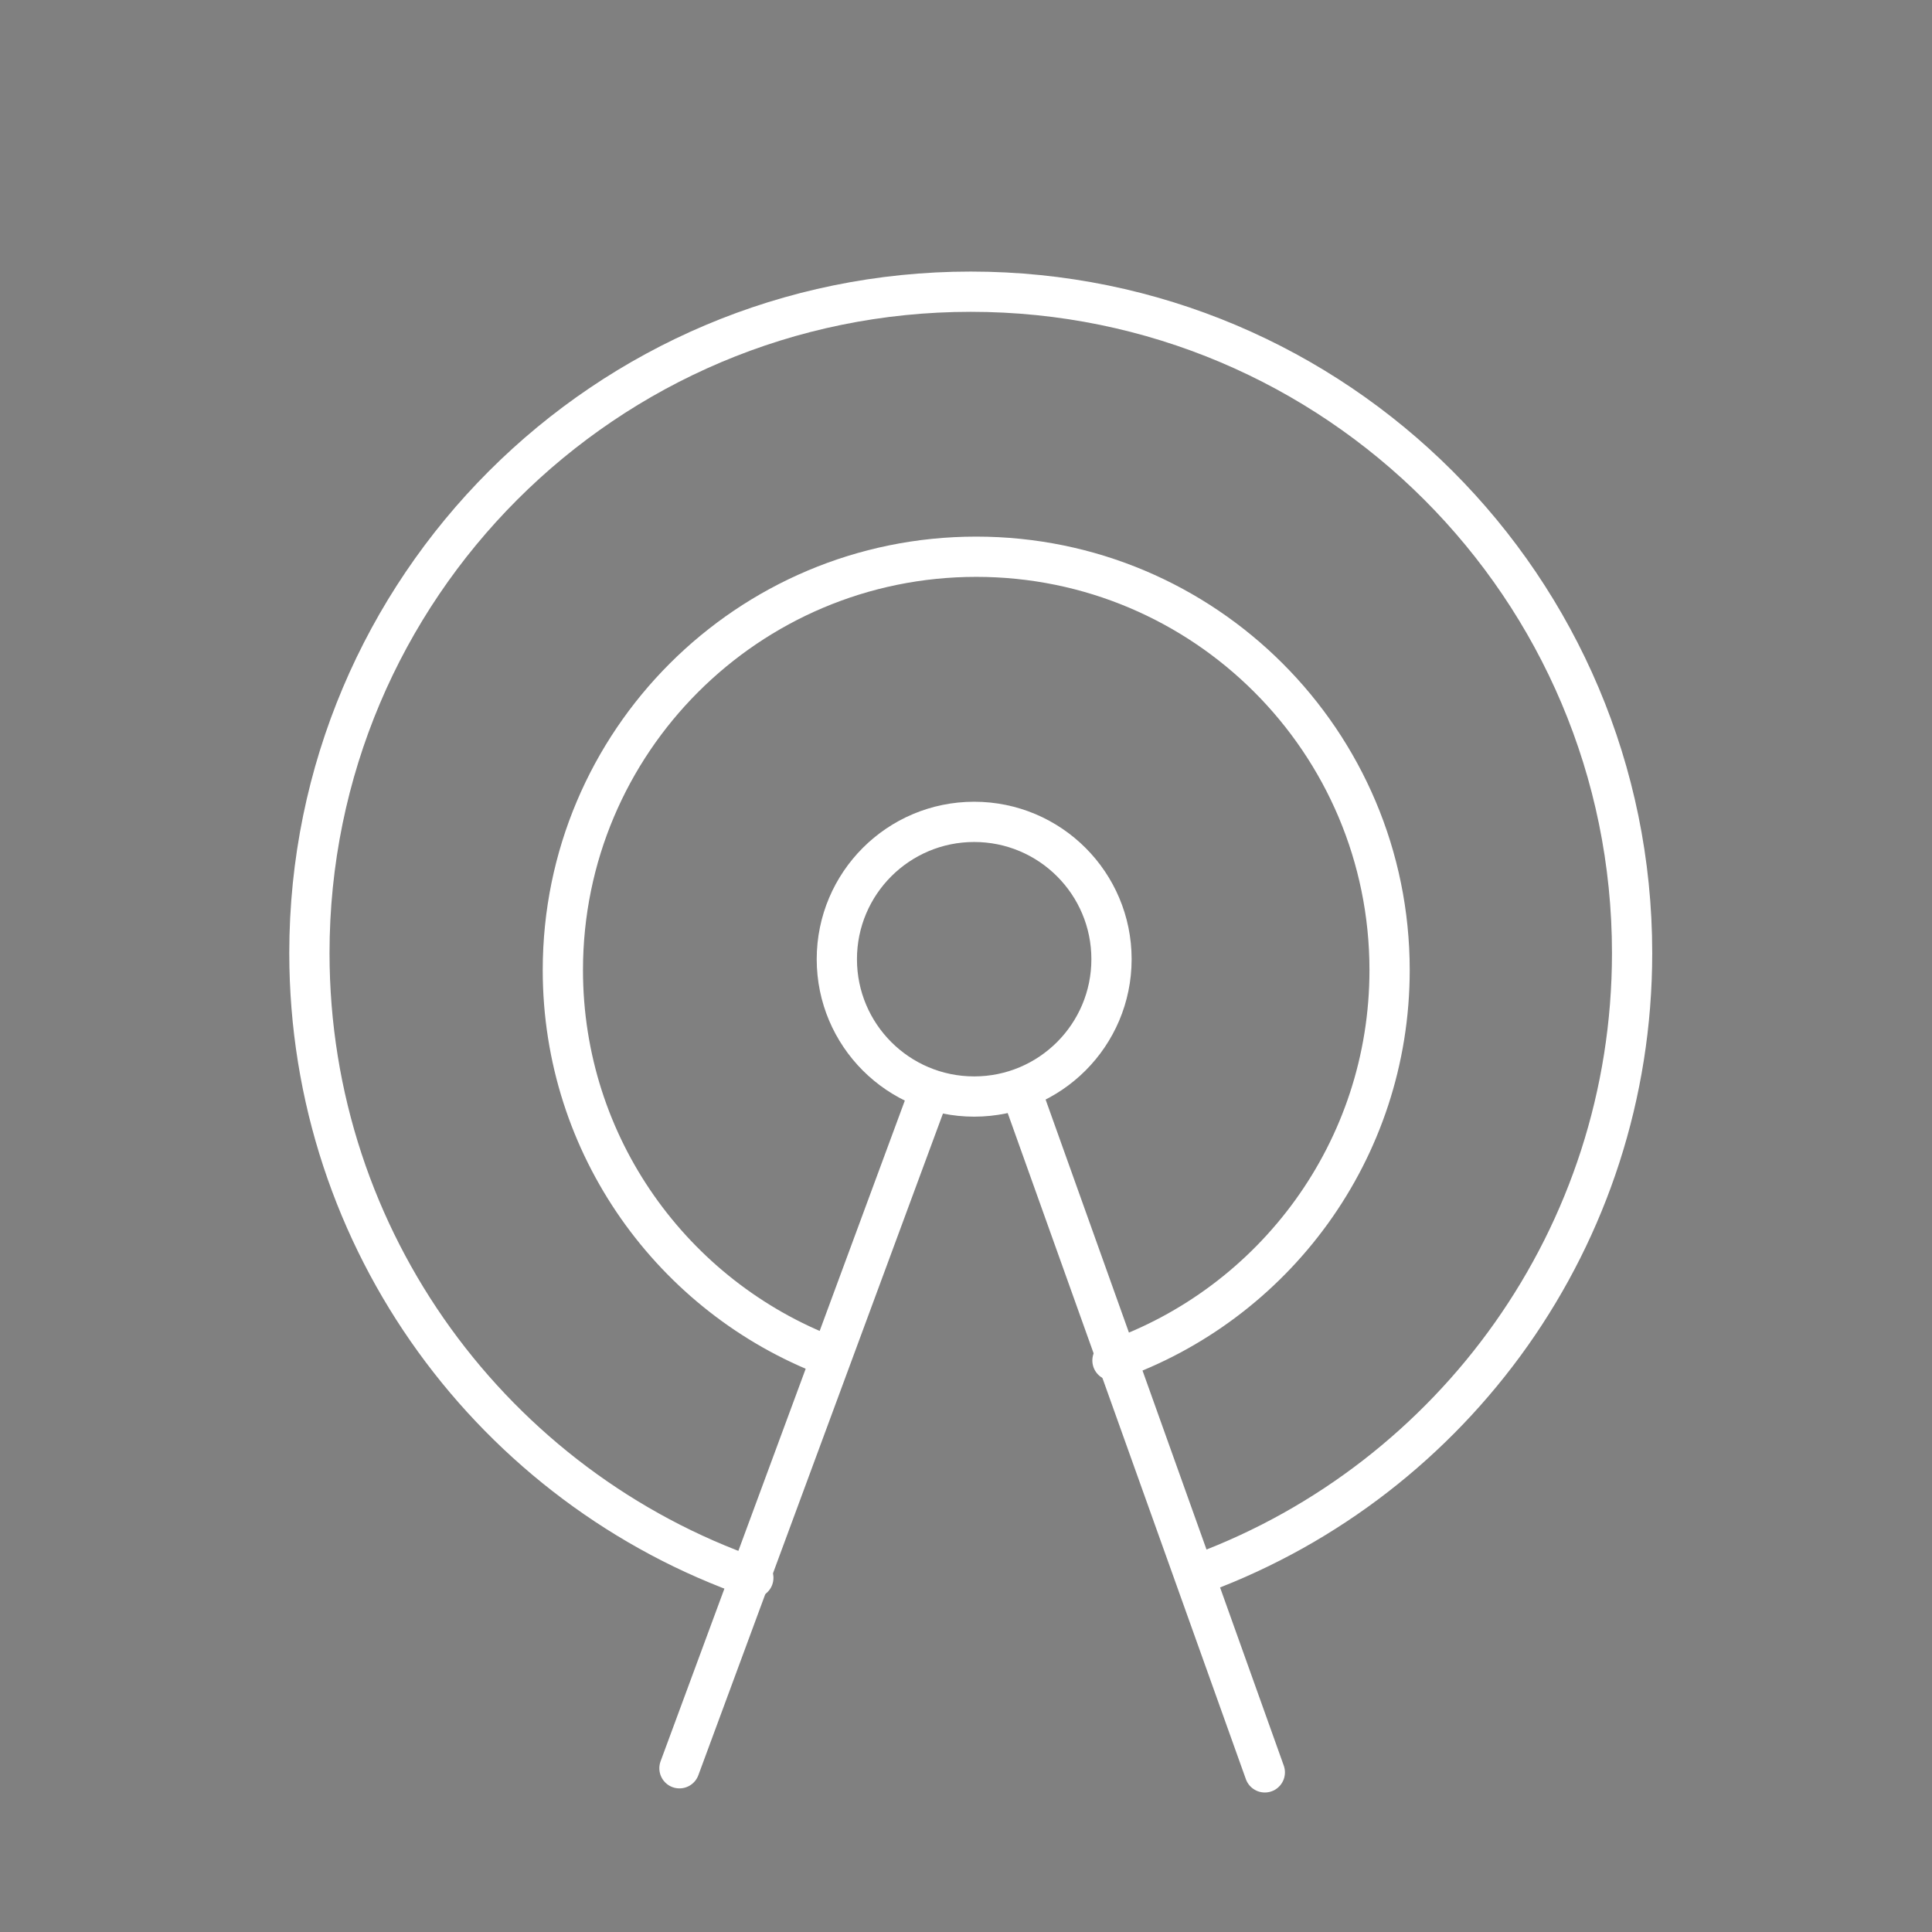 <svg xmlns="http://www.w3.org/2000/svg" id="b" viewBox="0 0 48 48"><rect x="0" y="0" width="48" height="48" fill="#808080" stroke="none"/><defs><style>.c{fill:none;stroke:#fff;stroke-linecap:round;stroke-linejoin:round}</style></defs><path d="M-1714.136-752.678h3424v512h-3424z"/><path d="M18.716 39.201c-6.421-2.235-11.029-8.341-11.029-15.523 0-9.075 7.356-16.431 16.431-16.431 9.075 0 16.431 7.357 16.431 16.431 0 7.051-4.441 13.065-10.679 15.396" class="c"/><circle cx="106" cy="-25" r="21.5" class="c"/><path d="M20.591 33.699c-3.863-1.475-6.607-5.216-6.607-9.597 0-5.672 4.598-10.27 10.27-10.27 5.672 0 10.27 4.598 10.27 10.27 0 4.486-2.876 8.3-6.885 9.699" class="c"/><circle cx="24.203" cy="23.831" r="3.412" class="c"/><path d="m16.881 43.932 6.203-16.78M31.424 44.034l-6-16.78" class="c"/></svg>
